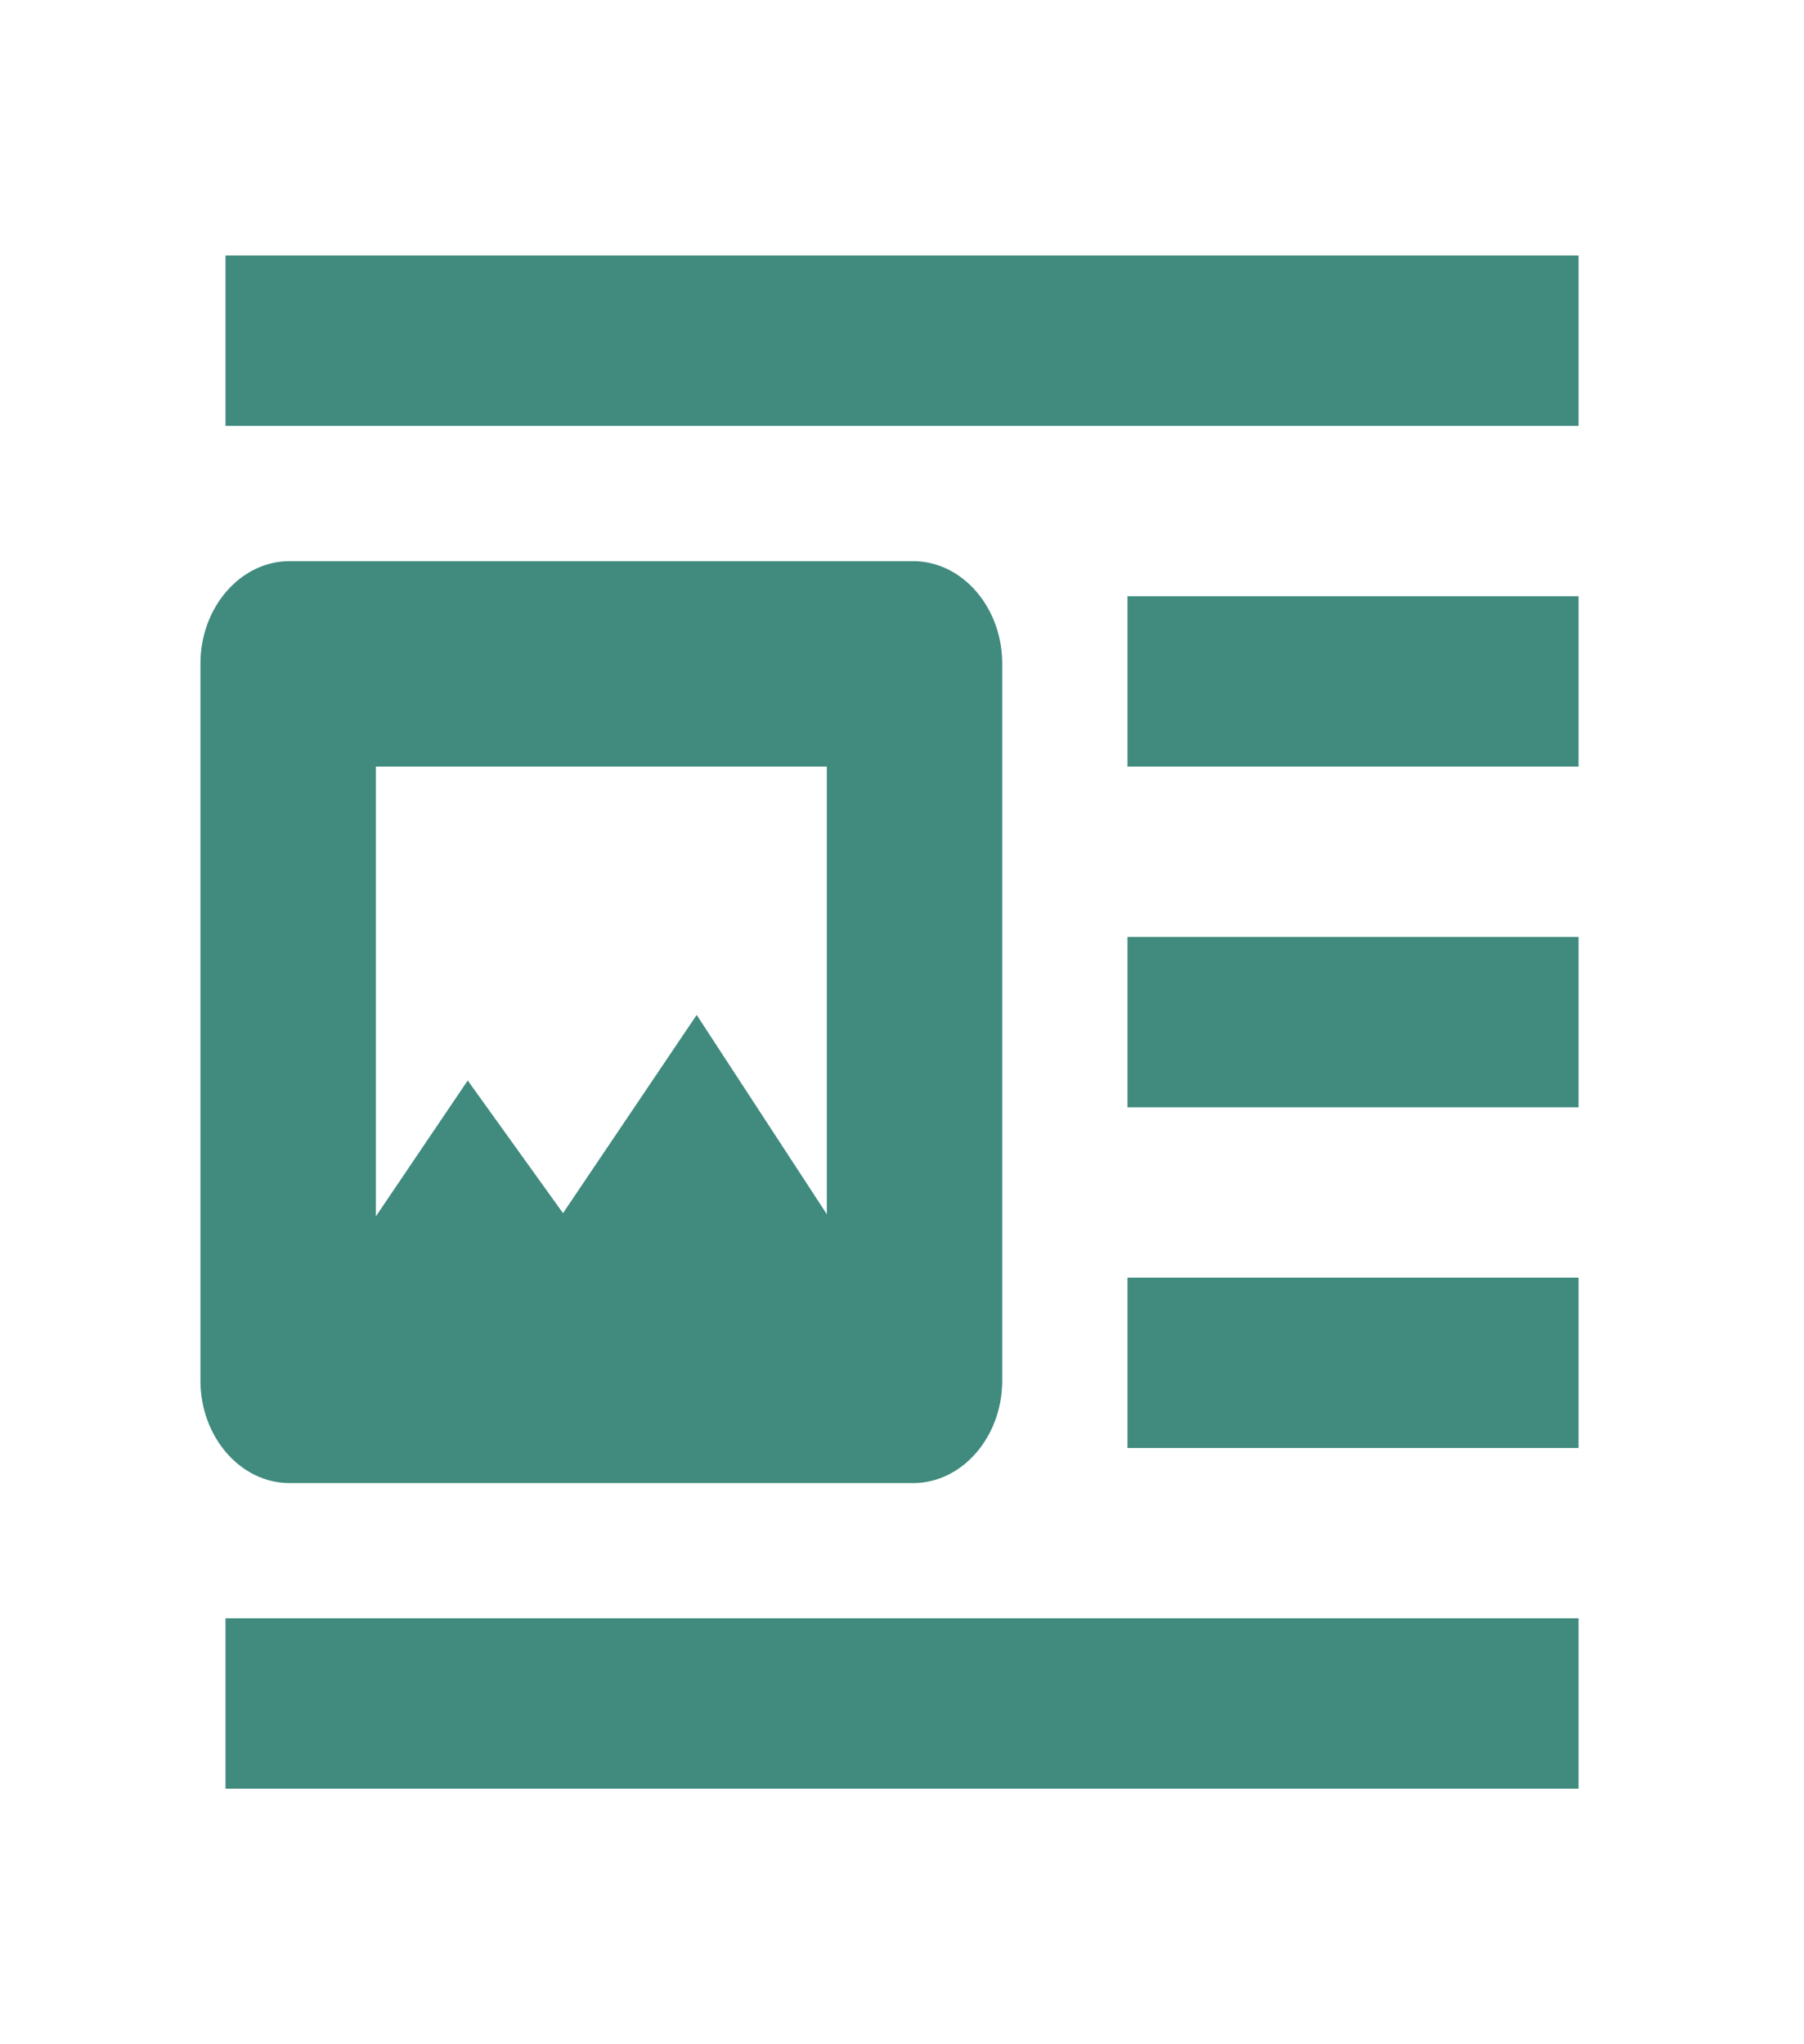 <svg width="45" height="51" viewBox="0 0 45 51" fill="none" xmlns="http://www.w3.org/2000/svg">
<path d="M5.625 44.625V40.375H39.375V44.625H5.625ZM5.625 36.125V14.875H24.375V36.125H5.625ZM5.625 10.625V6.375H39.375V10.625H5.625ZM9.375 31.875H20.625V19.125H9.375V31.875ZM28.125 36.125V31.875H39.375V36.125H28.125ZM28.125 27.625V23.375H39.375V27.625H28.125ZM28.125 19.125V14.875H39.375V19.125H28.125Z" fill="#408A7E"/>
<path d="M22.778 16.556V34.444H7.222V16.556H22.778ZM22.778 14H7.222C6 14 5 15.15 5 16.556V34.444C5 35.85 6 37 7.222 37H22.778C24 37 25 35.85 25 34.444V16.556C25 15.15 24 14 22.778 14ZM17.378 25.321L14.044 30.266L11.667 26.957L8.333 31.889H21.667L17.378 25.321Z" fill="#408A7E"/>
</svg>
